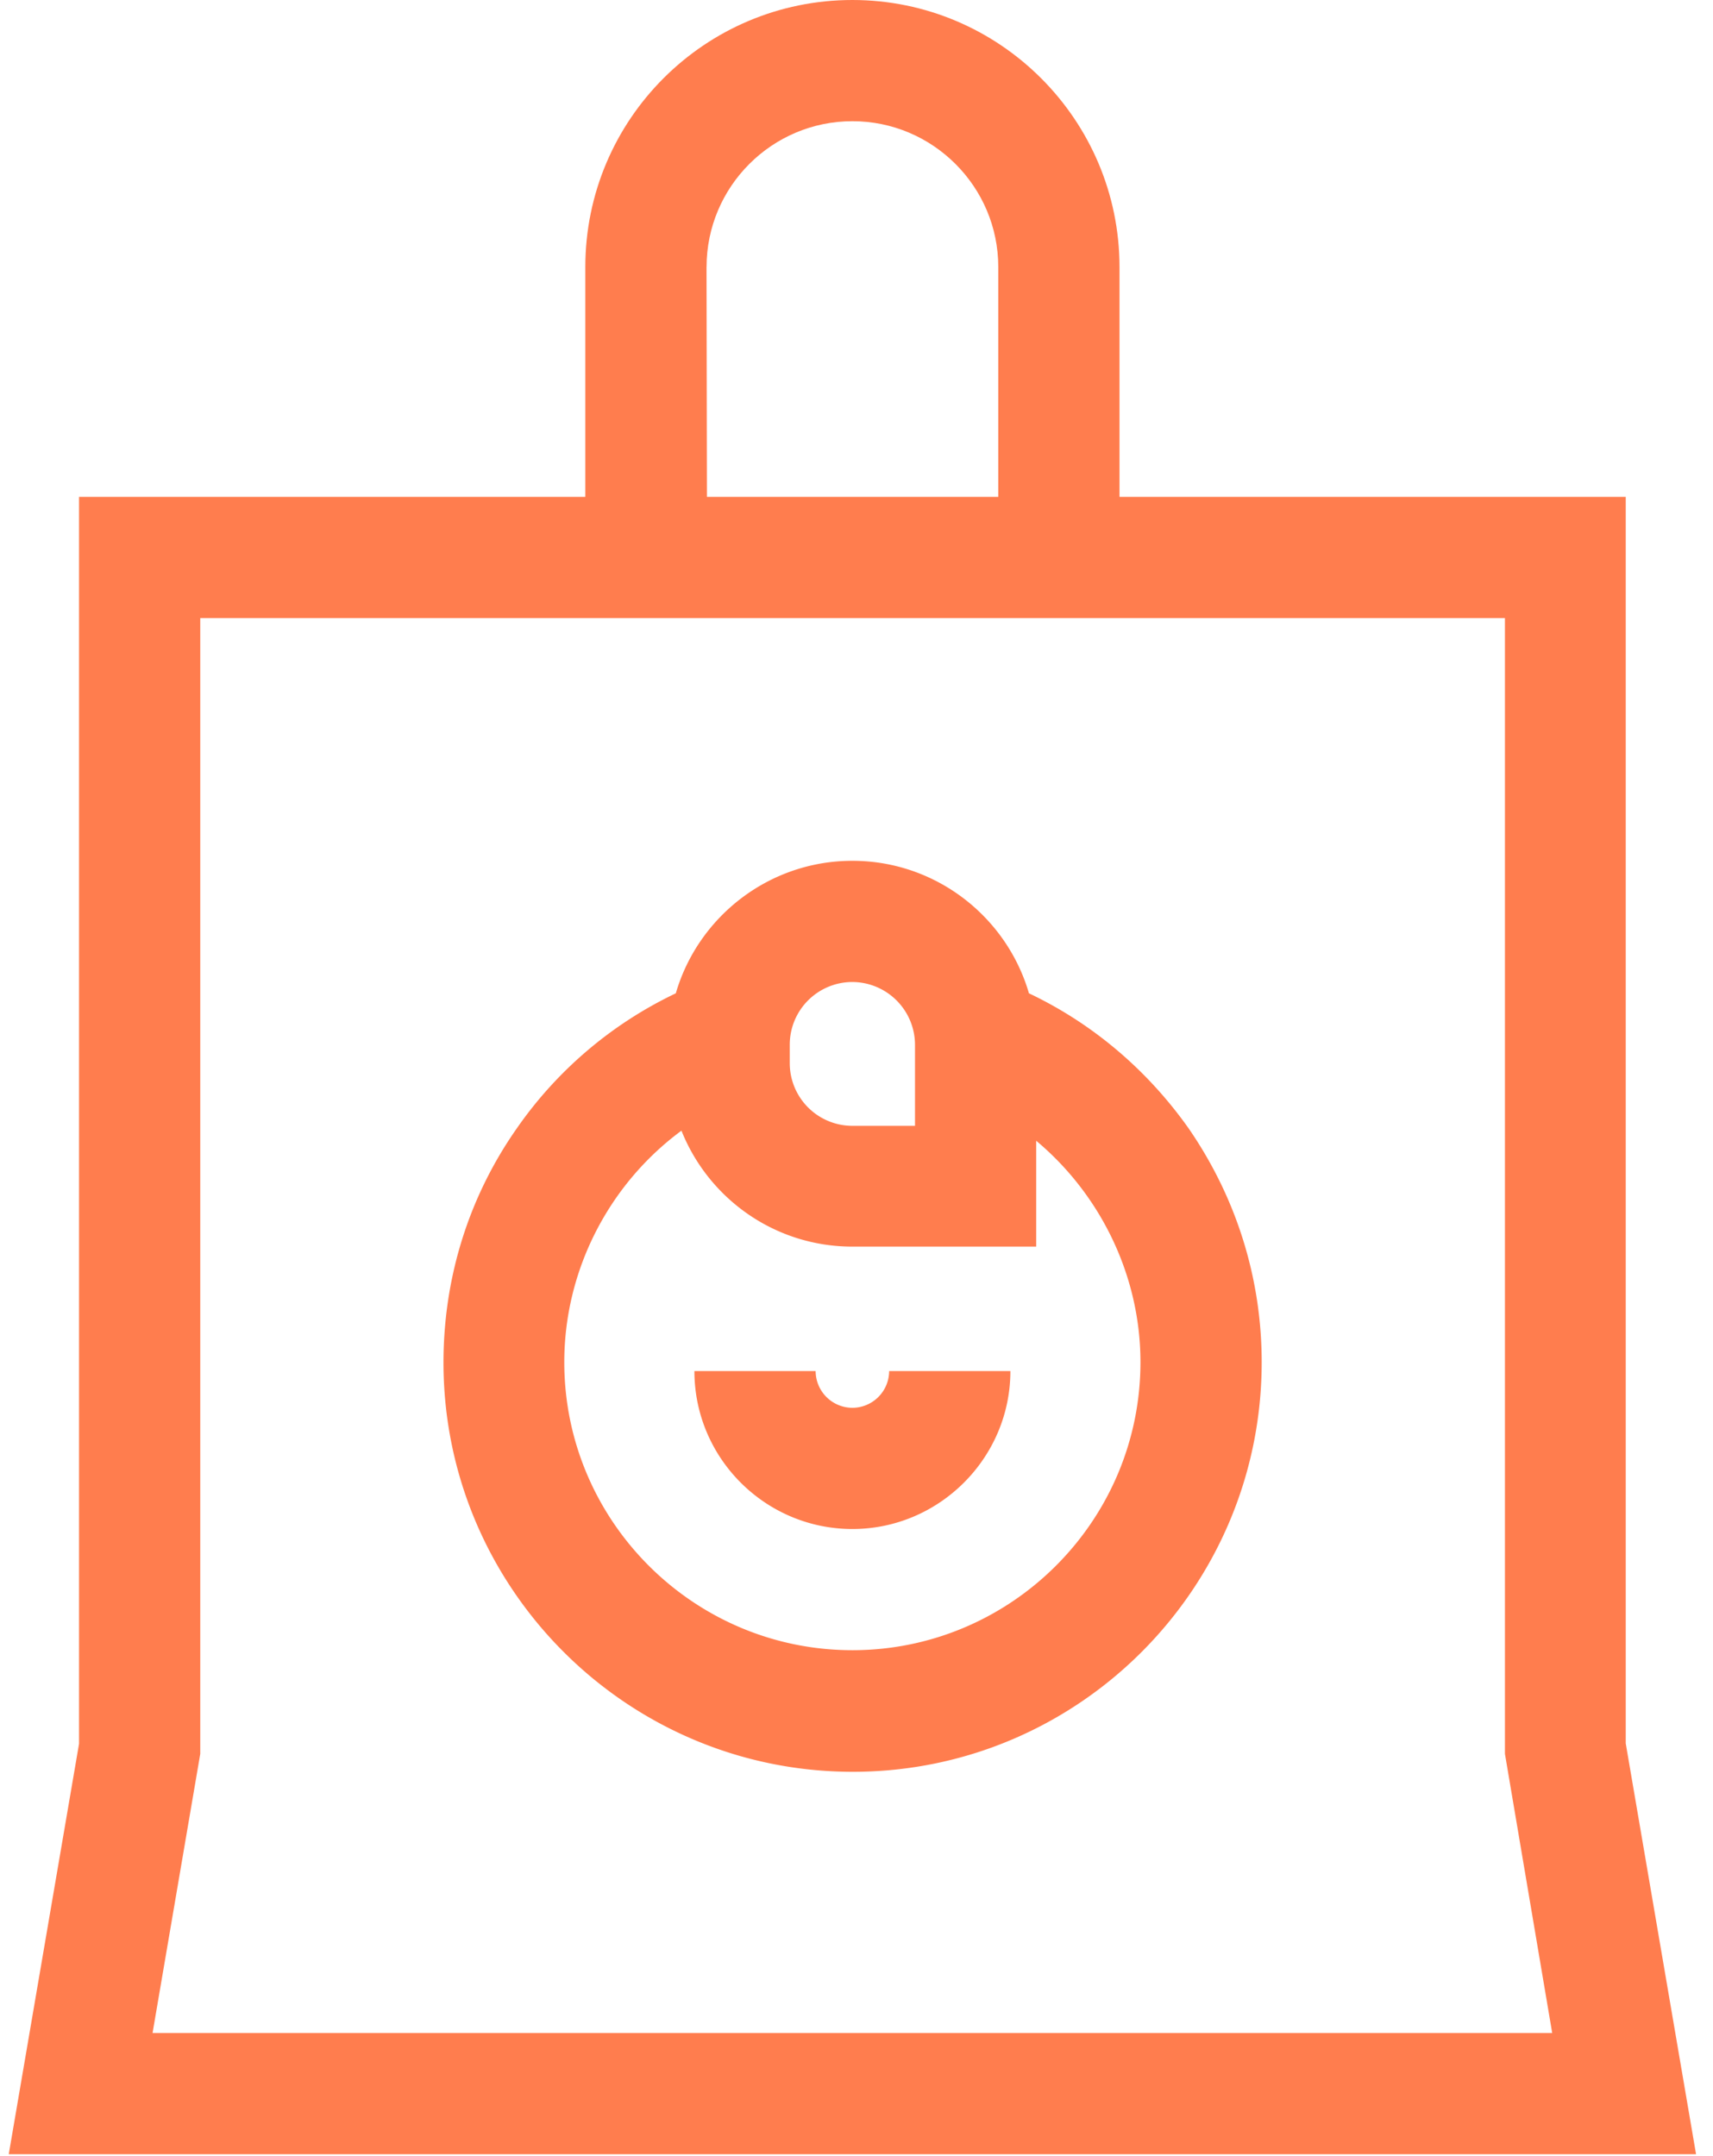 <svg width="85" height="107" fill="none" xmlns="http://www.w3.org/2000/svg"><path d="M80.67 86.519V24.66H55.55V13.252C55.549 5.955 49.614 0 42.296 0S29.044 5.935 29.044 13.252V24.66H3.922v61.88L.434 106.91h83.725L80.67 86.52zM35.06 13.252c0-3.99 3.247-7.237 7.237-7.237s7.238 3.248 7.238 7.237V24.66H35.078l-.02-11.408zM7.57 100.894L9.937 87.04V30.675h64.739V87.04l2.345 13.854H7.571z" fill="#FF7D4E"/><path d="M51.057 49.296c-1.103-3.789-4.611-6.576-8.761-6.576-4.15 0-7.66 2.787-8.762 6.576a20.145 20.145 0 00-7.9 6.717c-2.385 3.408-3.628 7.418-3.628 11.608 0 11.188 9.102 20.31 20.31 20.31 11.207 0 20.29-9.122 20.29-20.33 0-4.17-1.264-8.18-3.63-11.608-2.044-2.887-4.751-5.193-7.919-6.697zm-11.869 2.547a3.11 3.11 0 013.108-3.108 3.123 3.123 0 013.107 3.108v4.03h-3.107a3.11 3.11 0 01-3.108-3.108v-.922zm3.108 30.053C34.416 81.896 28 75.481 28 67.601c0-4.571 2.225-8.841 5.814-11.488 1.343 3.368 4.631 5.754 8.48 5.754h9.123v-5.253c3.188 2.667 5.173 6.697 5.173 10.987 0 7.88-6.416 14.295-14.295 14.295z" fill="#FF7D4E"/><path d="M42.296 69.867a1.831 1.831 0 01-1.824-1.825h-6.015c0 4.331 3.529 7.84 7.84 7.84 4.31 0 7.839-3.529 7.839-7.84H44.12a1.831 1.831 0 01-1.825 1.825z" fill="#FF7D4E"/></svg>